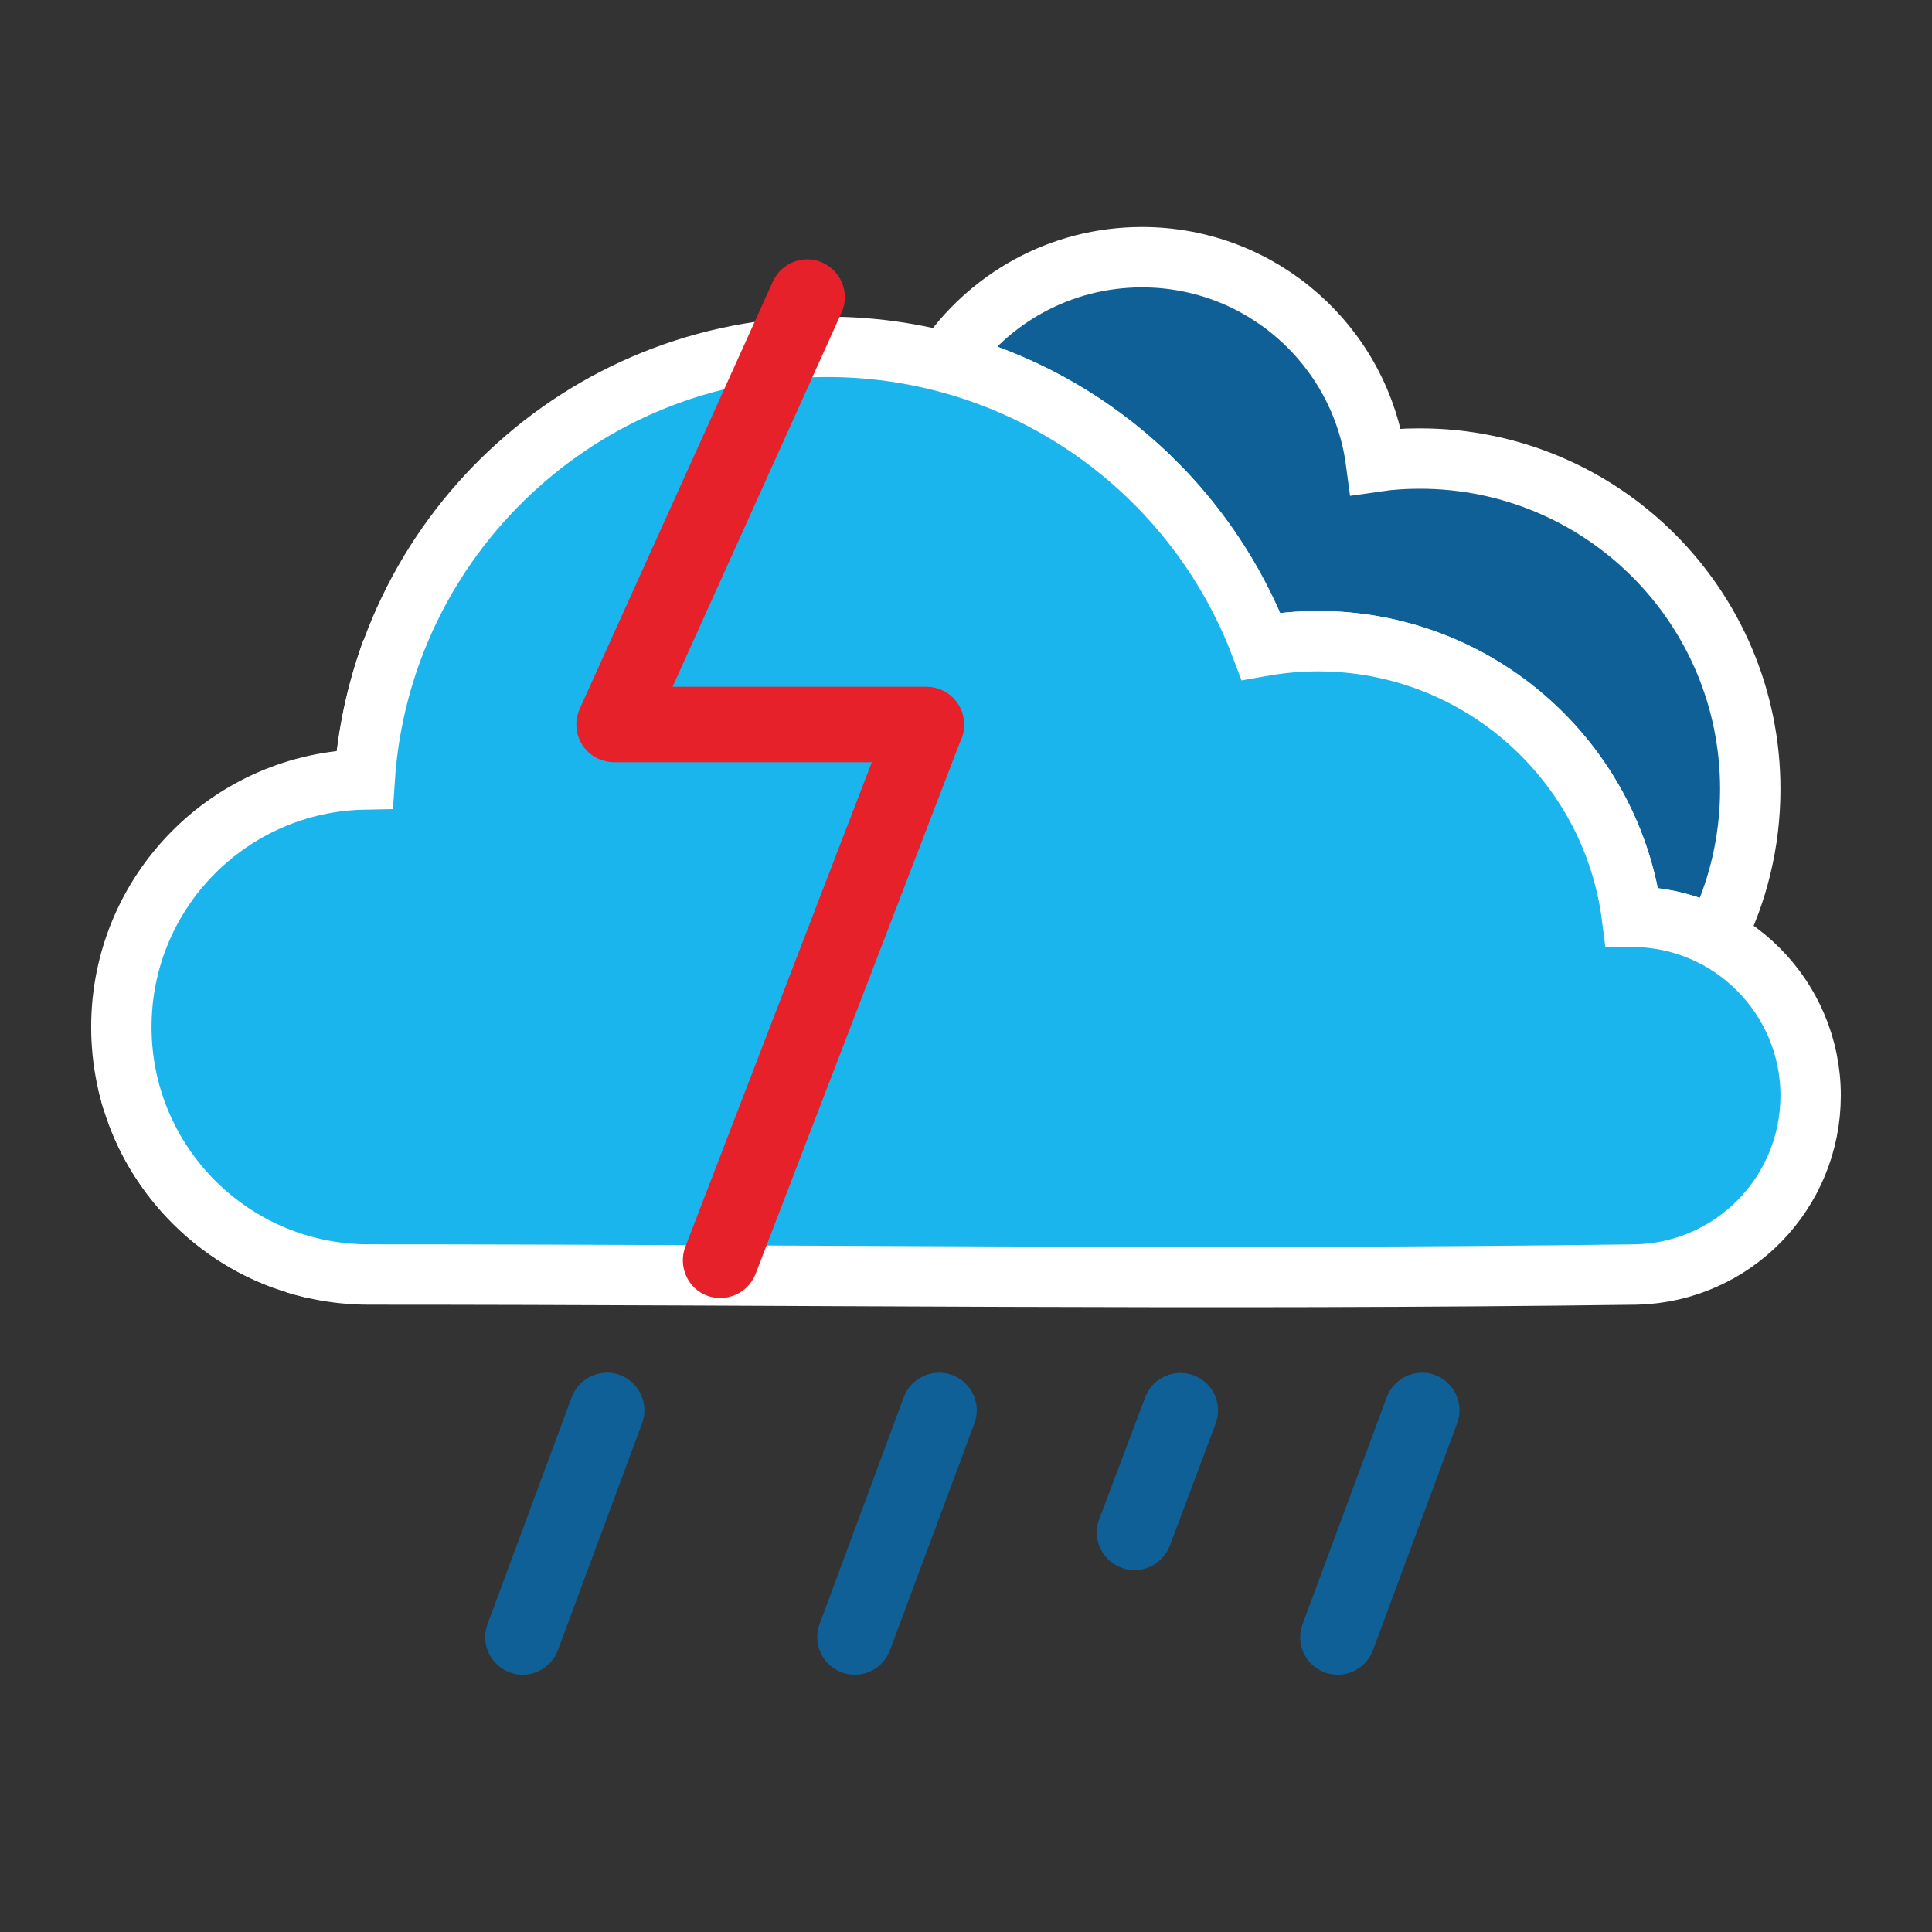 <?xml version="1.0" ?><!DOCTYPE svg  PUBLIC '-//W3C//DTD SVG 1.1//EN'  'http://www.w3.org/Graphics/SVG/1.1/DTD/svg11.dtd'><svg height="64px" style="shape-rendering:geometricPrecision; text-rendering:geometricPrecision; image-rendering:optimizeQuality; fill-rule:evenodd; clip-rule:evenodd" version="1.1" viewBox="0 0 64 64" width="64px" xml:space="preserve" xmlns="http://www.w3.org/2000/svg" xmlns:xlink="http://www.w3.org/1999/xlink"><rect x="0" y="0" width="64" height="64" fill="#333333" stroke="none"/><defs><style type="text/css">
   .fil3 {fill:#E62129}
   .fil0 {fill:#0E6096; stroke: #FFF; stroke-width: 2px;}
   .fil1 {fill:#1AB5ED; stroke: #FFF; stroke-width: 2px;}
   .fil2 {fill:#0E6096;fill-rule:nonzero}
  </style>
  </defs>
  <g id="Layer_x0020_1">
    <g id="_745054240">
      <!-- Small Dark Cloud -->
      <path class="fil0" d="M10.37 42.01c-0.2,-0.05 -0.4,-0.1 -0.59,-0.16 0.19,0.06 0.39,0.11 0.59,0.16zm-0.97 -0.29c-0.38,-0.14 -0.74,-0.3 -1.09,-0.49 0.35,0.19 0.71,0.35 1.09,0.49zm-1.09 -0.49c-1.39,-0.76 -2.54,-1.91 -3.3,-3.3 0.76,1.39 1.91,2.54 3.3,3.3zm-3.3 -3.3c-0.19,-0.35 -0.35,-0.72 -0.49,-1.09 0.14,0.37 0.3,0.74 0.49,1.09zm-0.62 -1.47c-0.06,-0.19 -0.11,-0.39 -0.16,-0.59 0.05,0.2 0.1,0.4 0.16,0.59zm7.68 -10.64c0.1,-1.5 0.42,-2.93 0.91,-4.28 -0.49,1.35 -0.8,2.78 -0.9,4.28l-0.01 0zm19.25 -13.83c1.41,-2.09 3.79,-3.47 6.51,-3.47 3.96,0 7.24,2.94 7.75,6.77 0.48,-0.07 0.96,-0.1 1.45,-0.1 6.05,0 10.95,4.9 10.95,10.95 0,1.77 -0.42,3.44 -1.16,4.91 -0.82,-0.43 -1.76,-0.68 -2.76,-0.68 -0.66,-5.15 -5.06,-9.13 -10.4,-9.13 -0.64,0 -1.27,0.06 -1.88,0.17 -1.75,-4.6 -5.64,-8.15 -10.46,-9.42z"/>
      <!-- Big Light Cloud -->
      <path class="fil1" d="M12.22 42.22c-4.53,0 -8.2,-3.67 -8.2,-8.2 0,-4.48 3.59,-8.12 8.06,-8.2 0.53,-8.01 7.19,-14.33 15.32,-14.33 6.57,0 12.18,4.12 14.37,9.92 0.62,-0.11 1.25,-0.17 1.89,-0.17 5.33,0 9.74,3.98 10.4,9.13 3.27,0 5.92,2.66 5.92,5.92 0,3.23 -2.57,5.85 -5.77,5.93 -14,0.19 -27.99,0 -41.99,0z"/>
      <!-- Lines drops -->
      <path class="fil2" d="M18.94 46.28c0.24,-0.64 0.96,-0.97 1.6,-0.73 0.64,0.24 0.97,0.96 0.73,1.6l-2.79 7.52c-0.24,0.64 -0.96,0.97 -1.6,0.73 -0.64,-0.24 -0.97,-0.96 -0.73,-1.6l2.79 -7.52zm17.03">
        <animate
            attributeName="cy"
            values="51.1; 60; 60; 51.1" 
            dur="1.5s" 
            begin="0.375s" 
            repeatCount="indefinite"/>
        <animate
            attributeName="opacity"
            values="1; 1; 0;0; 0"
            dur="1.5s"
            begin="0.375s"
            repeatCount="indefinite"/>
      </path>
      <path class="fil2" d="M29.94 46.28c0.24,-0.64 0.96,-0.97 1.6,-0.73 0.65,0.24 0.98,0.96 0.74,1.6l-2.8 7.52c-0.24,0.64 -0.95,0.97 -1.6,0.73 -0.64,-0.24 -0.97,-0.96 -0.73,-1.6l2.79 -7.52zm8.05">
        <animate
            attributeName="cy"
            values="51.1; 60; 60; 51.1" 
            dur="1.5s" 
            begin="0.75s" 
            repeatCount="indefinite"/>
        <animate
            attributeName="opacity"
            values="1; 1; 0;0; 0"
            dur="1.5s"
            begin="0.75s"
            repeatCount="indefinite"/>
      </path>
      <path class="fil2" d="M37.94 46.28c0.24,-0.64 0.96,-0.96 1.6,-0.72 0.65,0.24 0.97,0.96 0.73,1.6l-1.52 4.05c-0.25,0.64 -0.97,0.97 -1.61,0.72 -0.64,-0.24 -0.97,-0.96 -0.73,-1.6l1.53 -4.05zm7.46">
        <animate
            attributeName="cy"
            values="51.1; 60; 60; 51.1" 
            dur="1.5s" 
            begin="0s" 
            repeatCount="indefinite"/>
        <animate
            attributeName="opacity"
            values="1; 1; 0;0; 0"
            dur="1.5s"
            begin="0s"
            repeatCount="indefinite"/>
      </path>
      <path class="fil2" d="M45.94 46.28c0.24,-0.64 0.96,-0.97 1.6,-0.73 0.64,0.24 0.97,0.96 0.73,1.6l-2.79 7.52c-0.24,0.64 -0.96,0.97 -1.6,0.73 -0.65,-0.24 -0.97,-0.96 -0.73,-1.6l2.79 -7.52z">
        <animate
            attributeName="cy"
            values="51.1; 60; 60; 51.1" 
            dur="1.5s" 
            begin="1.125s" 
            repeatCount="indefinite"/>
        <animate
            attributeName="opacity"
            values="1; 1; 0;0; 0"
            dur="1.5s"
            begin="1.125s"
            repeatCount="indefinite"/>
      </path>
      <!-- Lightning -->
      <path class="fil3" d="M25.6 09.33c0.28,-0.63 1.02,-0.91 1.65,-0.63 0.63,0.29 0.91,1.03 0.63,1.65l-5.6 12.4 8.41 0c0.69,0 1.25,0.56 1.25,1.25 0,0.2 -0.04,0.39 -0.13,0.56l-6.78 17.64c-0.25,0.64 -0.97,0.96 -1.61,0.72 -0.64,-0.24 -0.96,-0.97 -0.72,-1.61l6.18 -16.06 -8.54 0c-0.17,0 -0.34,-0.04 -0.51,-0.11 -0.63,-0.28 -0.91,-1.02 -0.63,-1.65l6.4 -14.16z">
        <animate 
    attributeName="opacity" 
    values="1;0;1;0;0" 
    dur="3s" 
    repeatCount="indefinite"
    keyTimes="0;0.2;0.4;0.8;1"/>
      </path>
    </g></g>
      
    </svg>